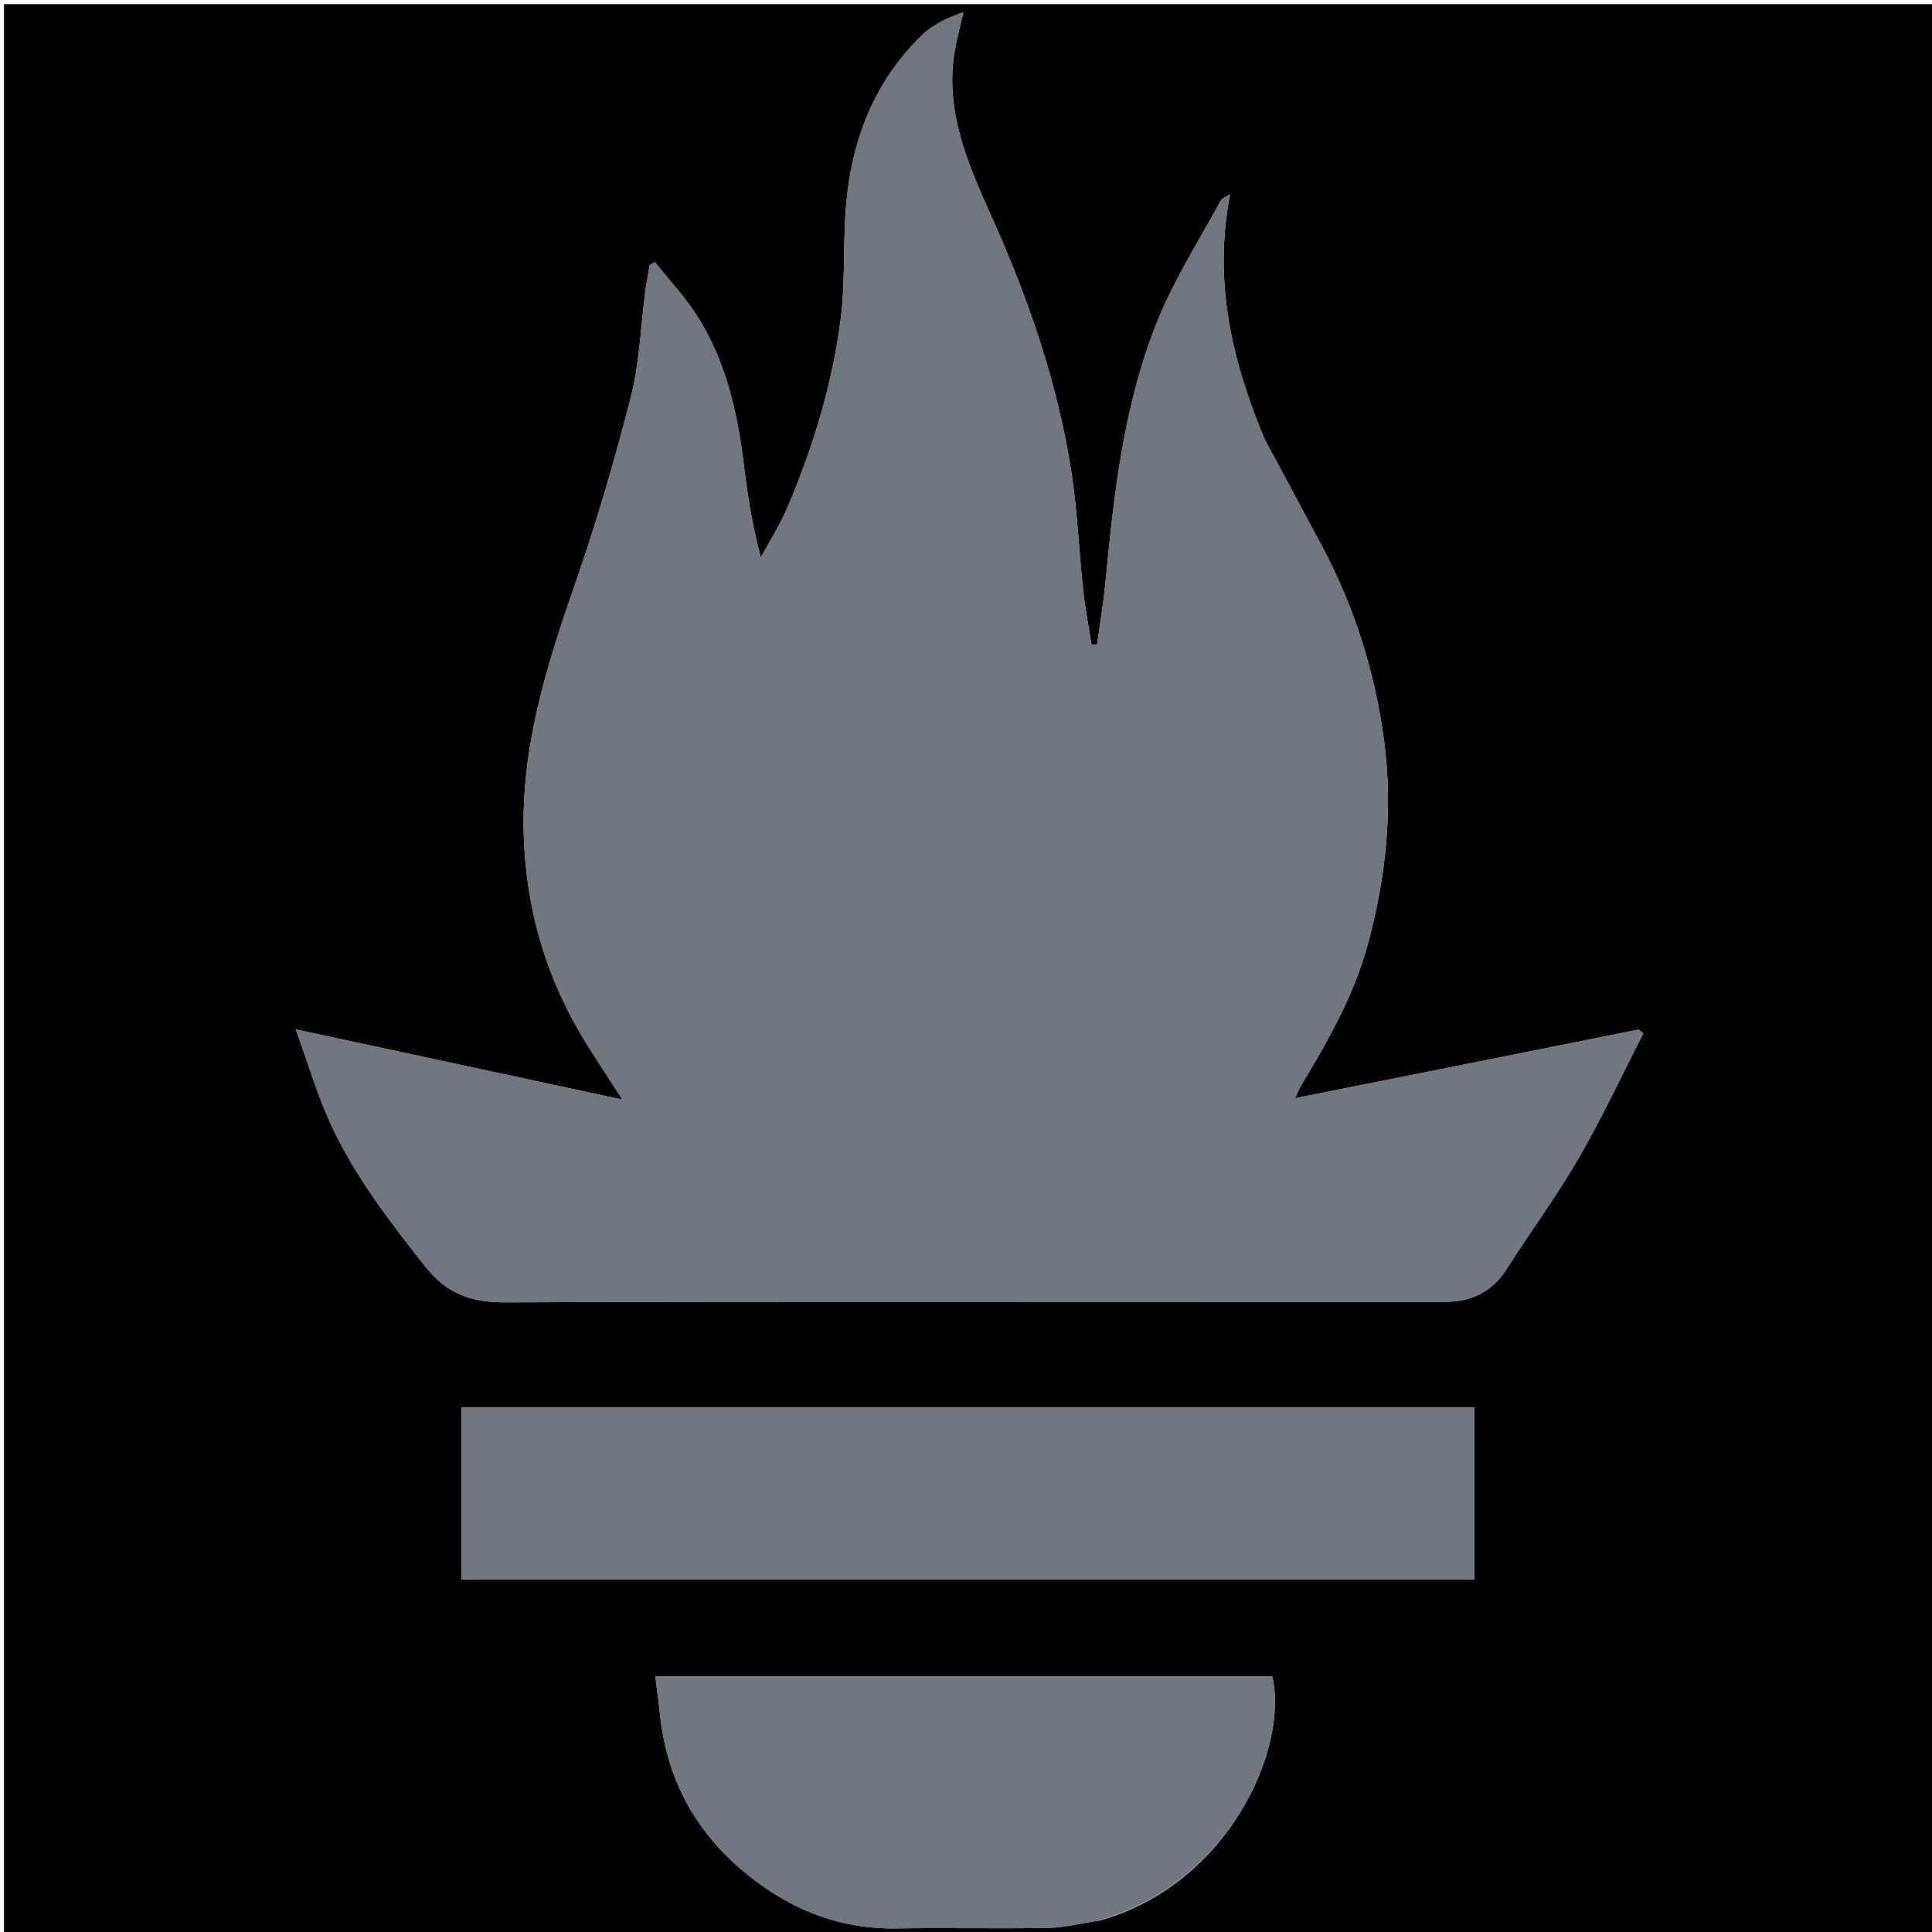 <svg version="1.1" id="Layer_1" xmlns="http://www.w3.org/2000/svg" xmlns:xlink="http://www.w3.org/1999/xlink" x="0px" y="0px"
	 width="512px"  height="512px" viewBox="0 0 512 512" enable-background="new 0 0 512 512" xml:space="preserve">
<path fill="#000000" opacity="1" stroke="none" 
	d="
M272,513 
	C181.355,513 91.211,513 1.033,513 
	C1.033,342.397 1.033,171.794 1.033,1.095 
	C171.561,1.095 342.123,1.095 512.842,1.095 
	C512.842,171.667 512.842,342.333 512.842,513 
	C432.794,513 352.647,513 272,513 
M335.08,116.297 
	C326.512,95.767 321.463,74.698 325.978,51.5 
	C324.615,52.351 323.862,52.551 323.609,53.02 
	C318.011,63.37 311.568,73.378 307.102,84.201 
	C297.875,106.565 295.244,130.46 292.961,154.342 
	C292.433,159.86 291.493,165.339 290.742,170.836 
	C290.248,170.82 289.754,170.805 289.26,170.789 
	C288.507,166.01 287.559,161.252 287.042,156.447 
	C285.916,145.977 285.525,135.404 283.911,125.016 
	C280.215,101.235 272.359,78.719 262.494,56.793 
	C256.32,43.07 250.287,29.082 253.027,13.335 
	C253.619,9.939 254.549,6.602 255.323,3.238 
	C250.972,4.752 247.059,6.646 244.119,9.532 
	C230.92,22.495 225.154,38.793 224.038,56.918 
	C223.467,66.178 223.976,75.552 222.781,84.716 
	C220.526,101.997 215.469,118.629 208.615,134.654 
	C206.675,139.189 203.977,143.399 201.626,147.758 
	C199.252,138.941 198.041,130.721 197.027,122.476 
	C195.352,108.859 192.246,95.647 184.864,83.92 
	C181.627,78.777 177.362,74.28 173.564,69.49 
	C173.104,69.742 172.643,69.993 172.182,70.244 
	C171.788,72.623 171.328,74.993 171.011,77.382 
	C169.781,86.659 169.5,96.172 167.199,105.171 
	C162.91,121.949 158.036,138.632 152.343,154.984 
	C144.794,176.669 138.017,198.222 138.822,221.694 
	C139.518,242.022 145.205,260.42 155.965,277.452 
	C158.668,281.732 161.451,285.962 164.978,291.426 
	C135.341,285.053 107.365,279.037 78.387,272.806 
	C81.753,282.026 84.158,290.413 87.808,298.218 
	C94.167,311.819 103.254,323.665 112.554,335.456 
	C118.386,342.851 124.825,345.167 133.783,345.131 
	C195.444,344.882 257.107,345 318.768,345 
	C340.1,345 361.432,344.992 382.764,345.005 
	C389.856,345.009 395.407,342.41 399.332,336.215 
	C405.562,326.379 412.521,316.981 418.346,306.92 
	C424.555,296.197 429.803,284.918 435.47,273.881 
	C435.074,273.539 434.678,273.196 434.282,272.854 
	C404.055,278.892 373.828,284.929 343.202,291.047 
	C343.836,289.666 344.165,288.724 344.668,287.888 
	C351.85,275.937 358.753,263.936 362.469,250.26 
	C367.281,232.55 369.191,214.623 366.816,196.506 
	C364.439,178.369 358.992,161.013 350.35,144.775 
	C345.409,135.493 340.429,126.231 335.08,116.297 
M154.5,373 
	C143.751,373 133.002,373 122.331,373 
	C122.331,388.74 122.331,403.657 122.331,418.59 
	C212.018,418.59 301.373,418.59 390.669,418.59 
	C390.669,403.261 390.669,388.343 390.669,373 
	C312.059,373 233.78,373 154.5,373 
M291.327,508.985 
	C325.21,499.552 341.579,463.758 337.171,444.29 
	C282.937,444.29 228.711,444.29 173.681,444.29 
	C174.142,448.025 174.604,451.386 174.967,454.757 
	C176.903,472.723 185.369,487.058 199.553,497.95 
	C210.652,506.474 223.167,511.259 237.436,511.044 
	C250.923,510.841 264.417,511.153 277.902,510.909 
	C282.109,510.833 286.297,509.683 291.327,508.985 
z"/>
<path fill="#707780" opacity="1" stroke="none" 
	d="
M335.273,116.628 
	C340.429,126.231 345.409,135.493 350.35,144.775 
	C358.992,161.013 364.439,178.369 366.816,196.506 
	C369.191,214.623 367.281,232.55 362.469,250.26 
	C358.753,263.936 351.85,275.937 344.668,287.888 
	C344.165,288.724 343.836,289.666 343.202,291.047 
	C373.828,284.929 404.055,278.892 434.282,272.854 
	C434.678,273.196 435.074,273.539 435.47,273.881 
	C429.803,284.918 424.555,296.197 418.346,306.92 
	C412.521,316.981 405.562,326.379 399.332,336.215 
	C395.407,342.41 389.856,345.009 382.764,345.005 
	C361.432,344.992 340.1,345 318.768,345 
	C257.107,345 195.444,344.882 133.783,345.131 
	C124.825,345.167 118.386,342.851 112.554,335.456 
	C103.254,323.665 94.167,311.819 87.808,298.218 
	C84.158,290.413 81.753,282.026 78.387,272.806 
	C107.365,279.037 135.341,285.053 164.978,291.426 
	C161.451,285.962 158.668,281.732 155.965,277.452 
	C145.205,260.42 139.518,242.022 138.822,221.694 
	C138.017,198.222 144.794,176.669 152.343,154.984 
	C158.036,138.632 162.91,121.949 167.199,105.171 
	C169.5,96.172 169.781,86.659 171.011,77.382 
	C171.328,74.993 171.788,72.623 172.182,70.244 
	C172.643,69.993 173.104,69.742 173.564,69.49 
	C177.362,74.28 181.627,78.777 184.864,83.92 
	C192.246,95.647 195.352,108.859 197.027,122.476 
	C198.041,130.721 199.252,138.941 201.626,147.758 
	C203.977,143.399 206.675,139.189 208.615,134.654 
	C215.469,118.629 220.526,101.997 222.781,84.716 
	C223.976,75.552 223.467,66.178 224.038,56.918 
	C225.154,38.793 230.92,22.495 244.119,9.532 
	C247.059,6.646 250.972,4.752 255.323,3.238 
	C254.549,6.602 253.619,9.939 253.027,13.335 
	C250.287,29.082 256.32,43.07 262.494,56.793 
	C272.359,78.719 280.215,101.235 283.911,125.016 
	C285.525,135.404 285.916,145.977 287.042,156.447 
	C287.559,161.252 288.507,166.01 289.26,170.789 
	C289.754,170.805 290.248,170.82 290.742,170.836 
	C291.493,165.339 292.433,159.86 292.961,154.342 
	C295.244,130.46 297.875,106.565 307.102,84.201 
	C311.568,73.378 318.011,63.37 323.609,53.02 
	C323.862,52.551 324.615,52.351 325.978,51.5 
	C321.463,74.698 326.512,95.767 335.273,116.628 
z"/>
<path fill="#707780" opacity="1" stroke="none" 
	d="
M155,373 
	C233.78,373 312.059,373 390.669,373 
	C390.669,388.343 390.669,403.261 390.669,418.59 
	C301.373,418.59 212.018,418.59 122.331,418.59 
	C122.331,403.657 122.331,388.74 122.331,373 
	C133.002,373 143.751,373 155,373 
z"/>
<path fill="#707780" opacity="1" stroke="none" 
	d="
M290.91,509.005 
	C286.297,509.683 282.109,510.833 277.902,510.909 
	C264.417,511.153 250.923,510.841 237.436,511.044 
	C223.167,511.259 210.652,506.474 199.553,497.95 
	C185.369,487.058 176.903,472.723 174.967,454.757 
	C174.604,451.386 174.142,448.025 173.681,444.29 
	C228.711,444.29 282.937,444.29 337.171,444.29 
	C341.579,463.758 325.21,499.552 290.91,509.005 
z"/>
</svg>